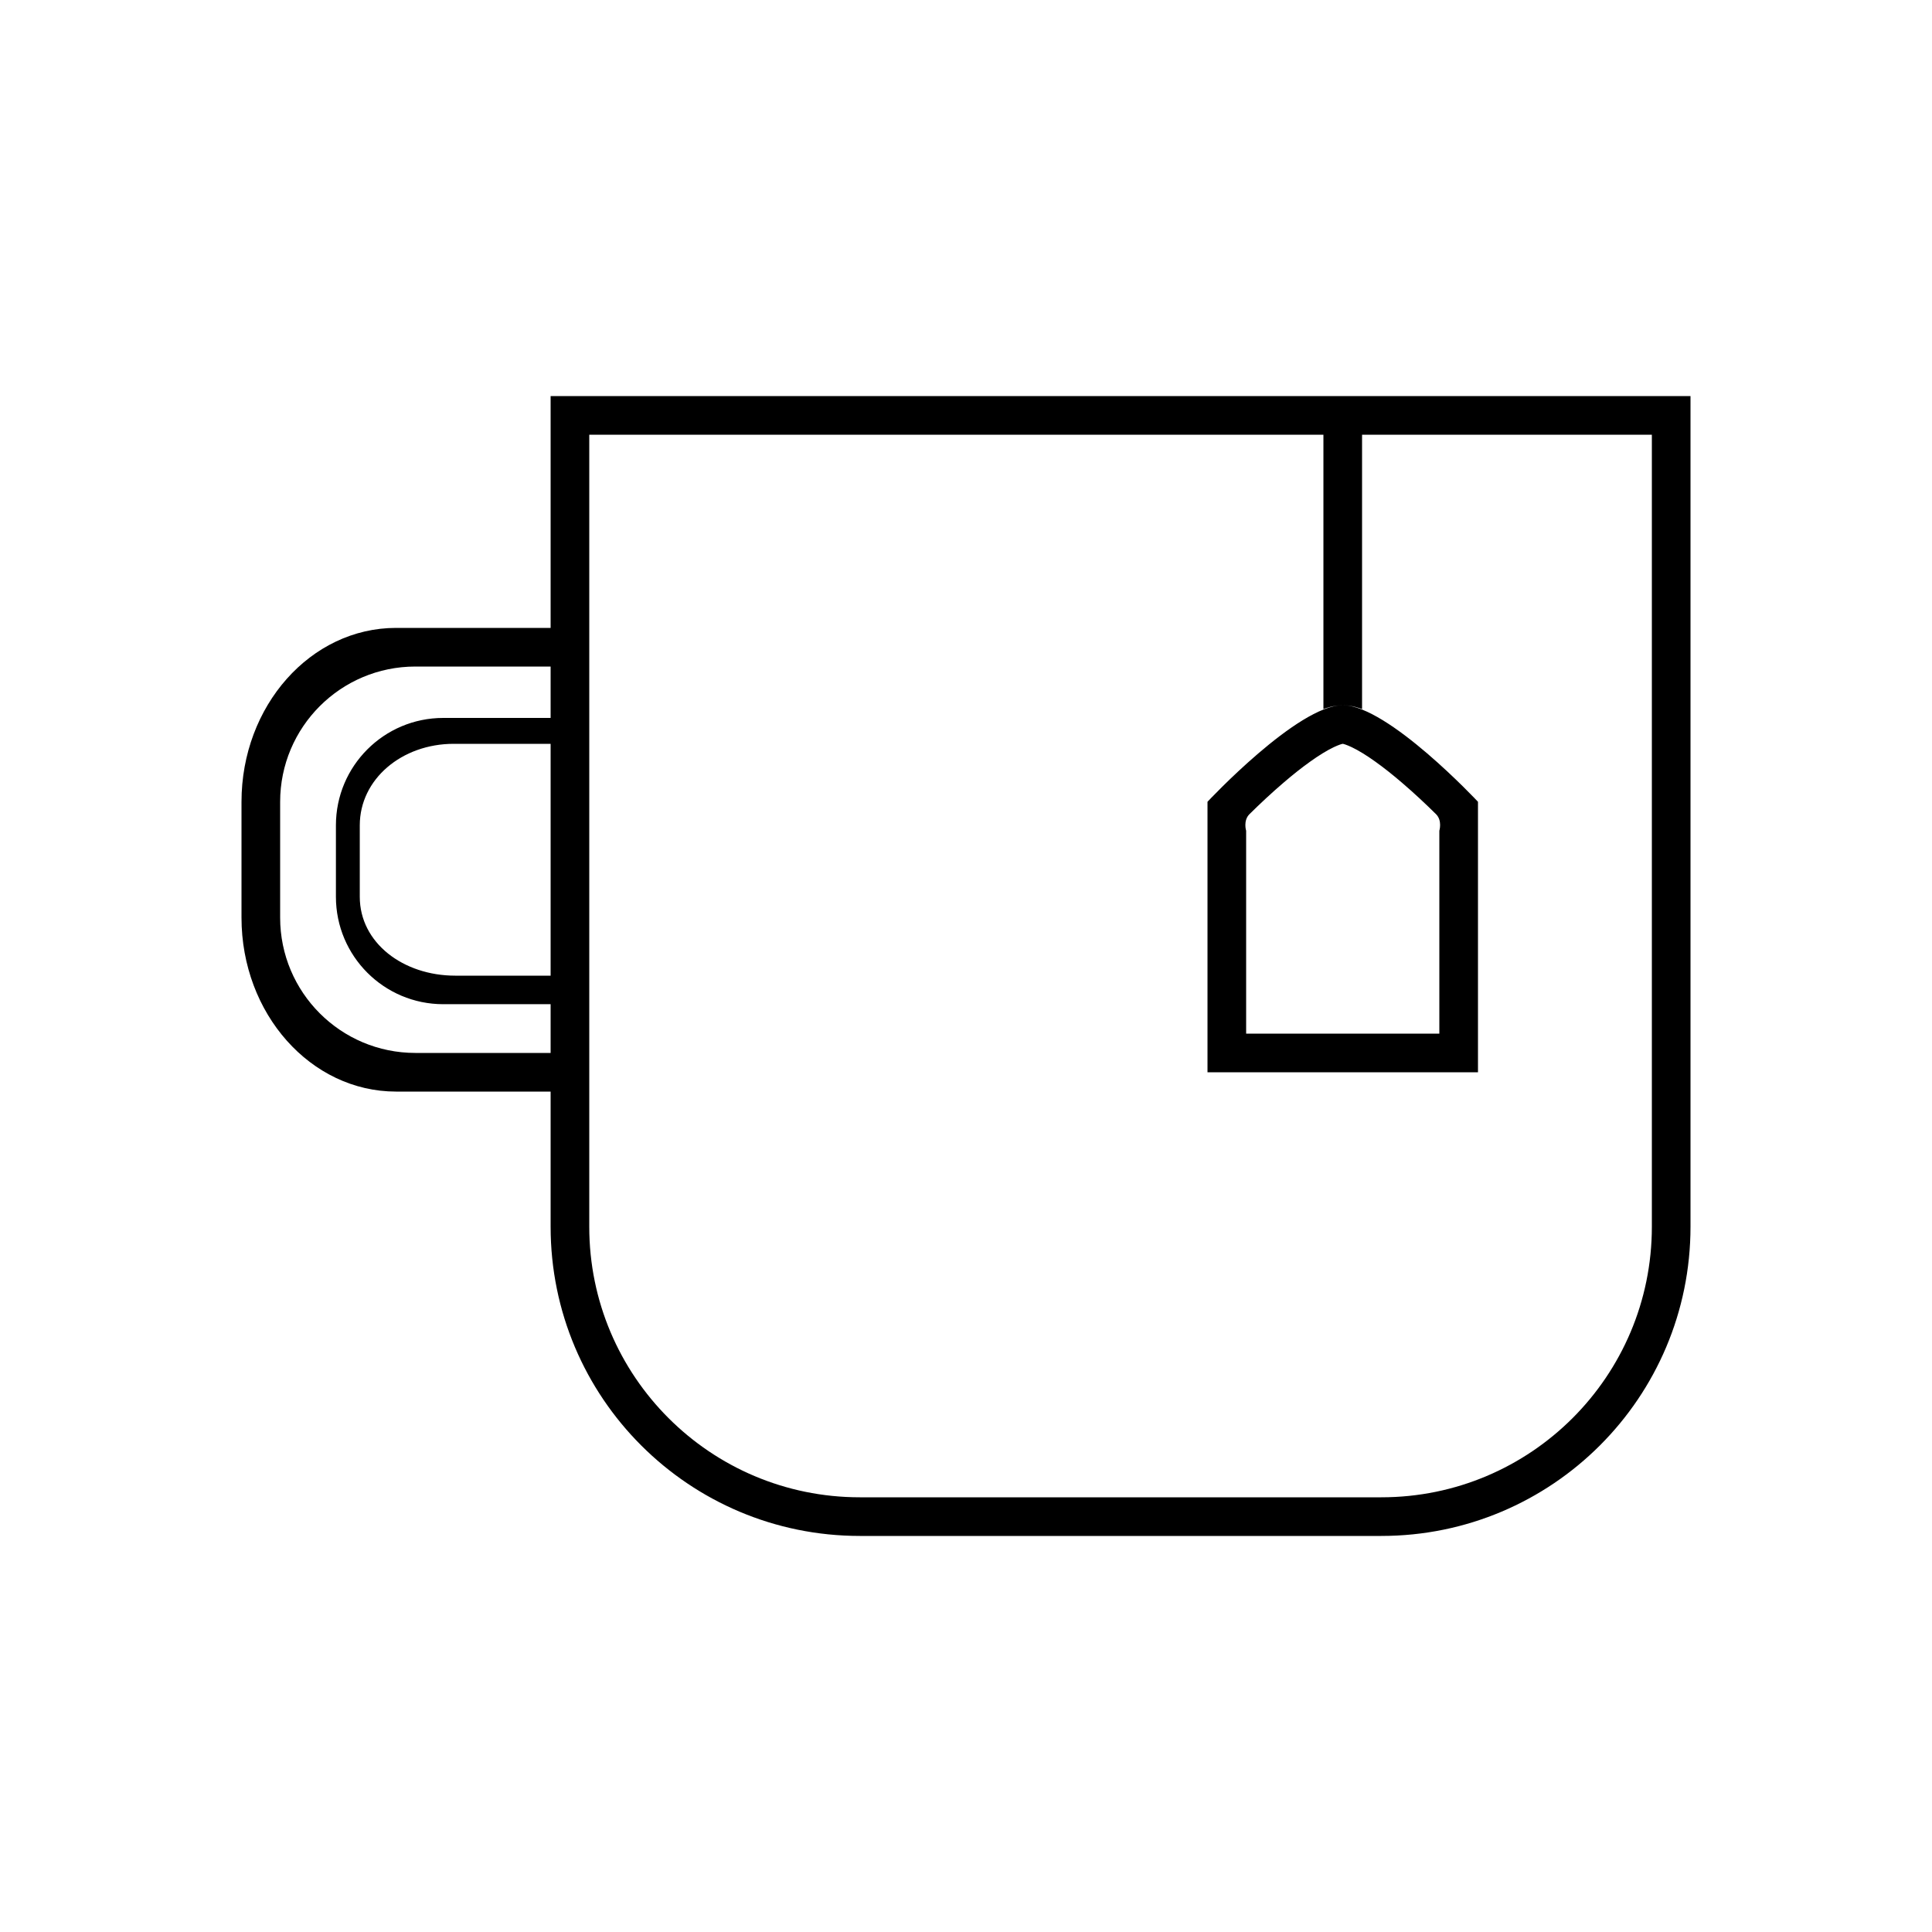<?xml version="1.0" encoding="UTF-8" standalone="no"?>
<svg width="100px" height="100px" viewBox="0 0 100 100" version="1.1" xmlns="http://www.w3.org/2000/svg" xmlns:xlink="http://www.w3.org/1999/xlink" xmlns:sketch="http://www.bohemiancoding.com/sketch/ns">
    <!-- Generator: Sketch 3.3 (11970) - http://www.bohemiancoding.com/sketch -->
    <title>15-04-2015 tea</title>
    <desc>Created with Sketch.</desc>
    <defs></defs>
    <g id="January" stroke="none" stroke-width="1" fill="none" fill-rule="evenodd" sketch:type="MSPage">
        <g id="15-04-2015-tea" sketch:type="MSArtboardGroup" fill="#000000">
            <path d="M28.5,34.5 L21.5,34.5 C17.634,34.5 14.5,37.636 14.5,41.505 L14.5,47.495 C14.5,51.365 17.634,54.5 21.5,54.5 L28.5,54.5 L28.5,34.5 Z M68.5,35.627 L68.5,36.7 C68.5,36.7 69,36.5 69.5,36.5 C70,36.5 70.5,36.7 70.5,36.7 L70.5,35.627 L70.5,23.373 L70.5,22.5 L68.5,22.5 L68.5,23.373 L68.5,35.627 Z M28.5,56.5 L20.5,56.5 C16.082,56.5 12.5,52.469 12.5,47.495 L12.5,41.505 C12.5,36.532 16.081,32.5 20.5,32.5 L28.5,32.5 L28.5,56.5 Z M28.5,38.5 L23.484,38.5 C20.798,38.5 18.622,40.33 18.622,42.719 L18.622,46.417 C18.622,48.806 20.876,50.5 23.561,50.5 L28.5,50.5 L28.5,38.5 Z M28.5,51.977 L22.944,51.977 C19.875,51.977 17.387,49.488 17.387,46.417 L17.387,42.719 C17.387,39.649 19.874,37.16 22.944,37.16 L28.5,37.16 L28.5,51.977 Z M30.5,22.5 L30.5,63.495 C30.5,71.233 36.769,77.5 44.505,77.5 L71.495,77.5 C79.233,77.5 85.5,71.231 85.5,63.495 L85.5,22.5 L30.5,22.5 Z M87.5,20.5 L87.5,63.495 C87.5,72.334 80.339,79.5 71.495,79.5 L44.505,79.5 C35.666,79.5 28.5,72.339 28.5,63.495 L28.5,20.5 L87.5,20.5 Z M64.5,43 L64.5,53.5 L74.5,53.5 L74.5,43 C74.5,43 74.663,42.472 74.328,42.141 C73.767,41.586 73.172,41.032 72.573,40.519 C72.089,40.103 71.624,39.734 71.189,39.424 C70.727,39.093 70.313,38.84 69.969,38.676 C69.704,38.55 69.529,38.5 69.5,38.5 C69.471,38.5 69.296,38.55 69.031,38.676 C68.687,38.84 68.273,39.093 67.811,39.424 C67.376,39.734 66.911,40.103 66.427,40.519 C65.828,41.032 65.233,41.586 64.672,42.141 C64.337,42.472 64.5,43 64.5,43 Z M69.5,36.5 C71.833,36.5 76.5,41.5 76.5,41.5 L76.5,55.5 L62.5,55.5 L62.5,41.5 C62.5,41.5 67.167,36.5 69.5,36.5 Z" id="tea" sketch:type="MSShapeGroup"></path>
        </g>
    </g>
</svg>